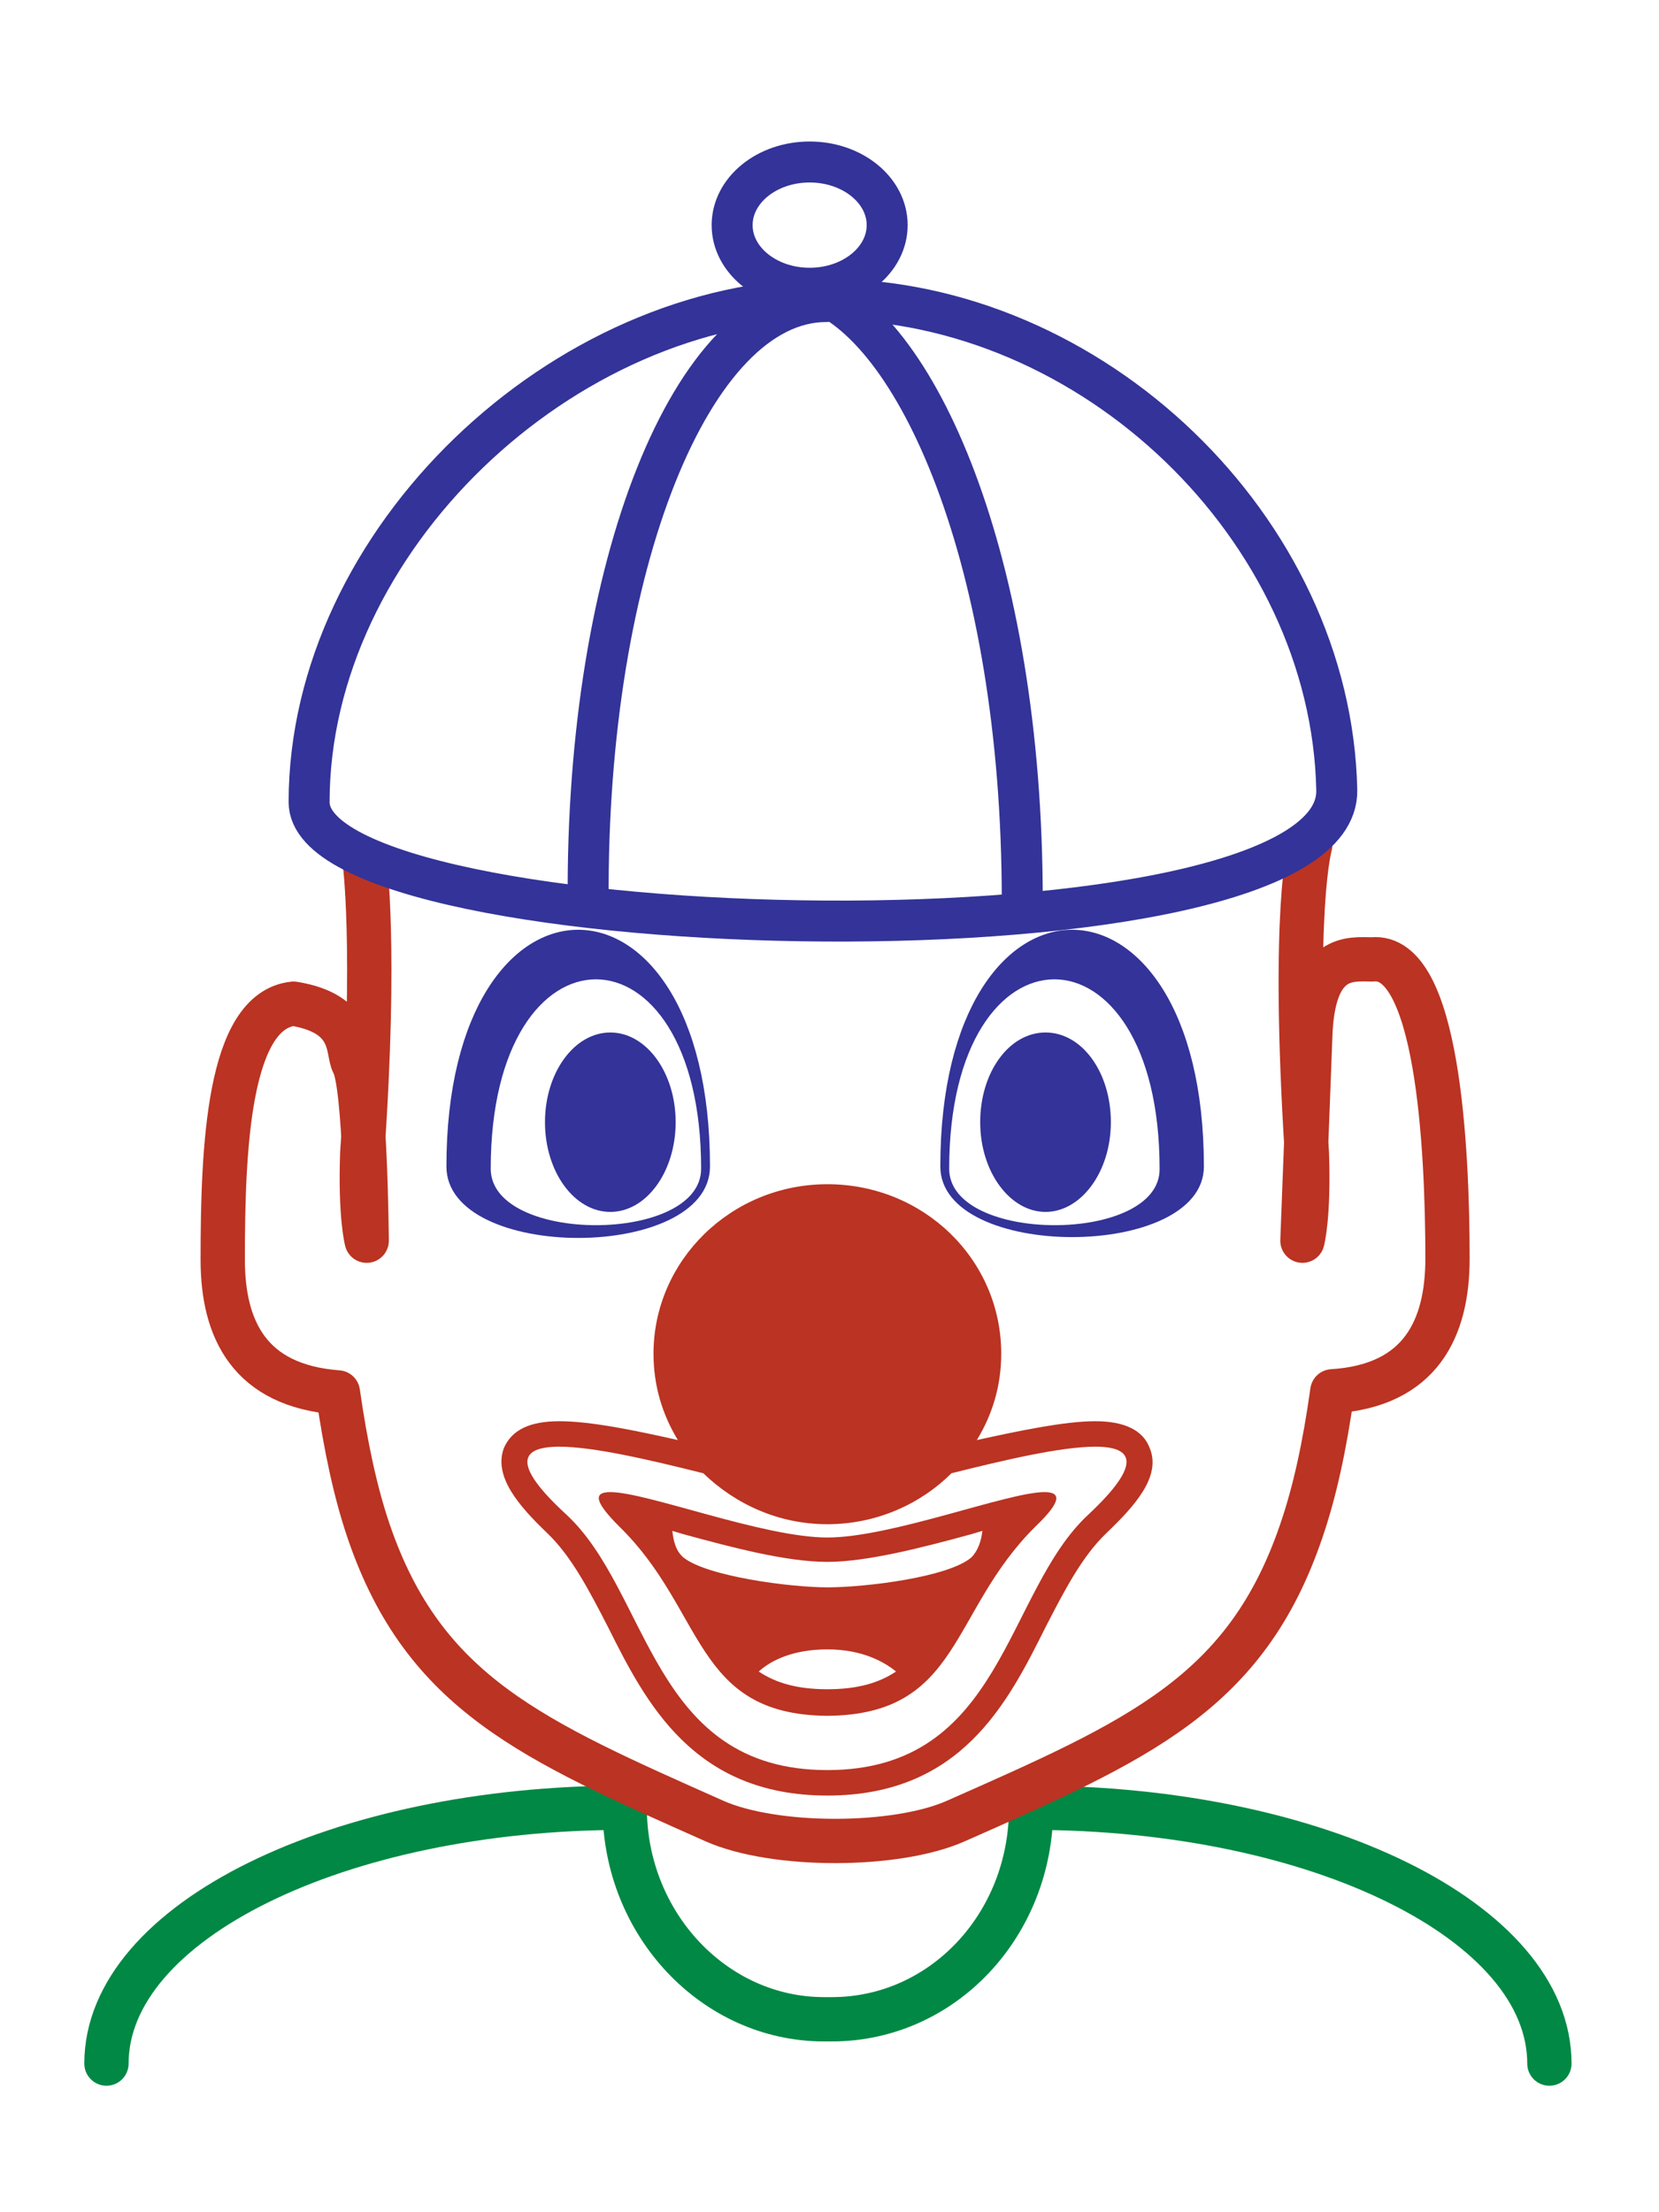 <svg xmlns="http://www.w3.org/2000/svg" width="150" height="200" viewBox="0 0 39.7 52.9"><g transform="matrix(.265 0 0 .265 47.2 -89.5)"><path d="M-79.2 466c-2.7 0-6.6.8-10.7 1.7 1.4-2.3 2.2-4.9 2.2-7.8 0-8.5-7-15.3-15.7-15.3s-15.7 6.9-15.7 15.3c0 2.9.8 5.5 2.2 7.8-4-.9-7.9-1.7-10.7-1.7-2.7 0-4.3.8-5 2.4-1 2.6 1.4 5.3 3.9 7.7 2.2 2.1 3.8 5.2 5.5 8.5 3.4 6.8 7.7 15.2 19.8 15.2s16.3-8.4 19.7-15.2c1.7-3.3 3.3-6.4 5.5-8.5 2.5-2.4 5-5.1 3.9-7.7-.6-1.6-2.3-2.4-4.9-2.4m-.6 8.4c-7.6 7-7.7 23.1-23.6 23.1s-16-16.1-23.6-23.1c-5-4.6-4.1-6.1-.6-6.1 3.1 0 8.2 1.2 13 2.4 2.9 2.8 6.8 4.6 11.2 4.6s8.4-1.8 11.2-4.6c4.8-1.2 9.9-2.4 13-2.4 3.4 0 4.3 1.5-.6 6.1m-4-2c-3.3 0-13.8 4.1-19.6 4.1s-16.3-4.1-19.6-4.1c-1.5 0-1.5.8.8 3.1 7.8 7.6 6.7 17 18.8 17.1 12.1-.1 11-9.4 18.8-17.1 2.4-2.3 2.3-3.1.8-3.1m-19.6 17.8c-2.8 0-4.7-.6-6.2-1.6 1.1-1 3.1-2 6.2-2s5.1 1.1 6.2 2c-1.5 1-3.4 1.6-6.2 1.6m13-11.9c-2.1 1.8-9.6 2.7-13 2.7s-10.9-1-13-2.7c-.7-.6-.9-1.5-1-2.4.3.1.7.2 1 .3 4.4 1.2 9.3 2.5 13 2.5 3.6 0 8.6-1.3 13-2.5.3-.1.7-.2 1-.3-.1.9-.4 1.8-1 2.4" fill="#b32"/><g fill="#339"><path d="M-114 443c0-28.5-23.8-28.5-23.8 0 0 8.6 23.8 8.6 23.8 0m-19.8.2c0-22.8 19-22.8 19 0 0 6.8-19 6.8-19 0"/><ellipse cx="-123" cy="439" rx="5.9" ry="8.1"/><path d="M-93.2 443c0 8.5 23.8 8.5 23.8 0 0-28.5-23.8-28.5-23.8 0m.8.2c0-22.8 19-22.8 19 0 .1 6.8-19 6.8-19 0m8.7-12.3c-3.3 0-5.9 3.6-5.9 8.1s2.7 8.1 5.9 8.1 5.9-3.6 5.9-8.1-2.6-8.1-5.9-8.1"/></g><g fill="none"><g stroke-linecap="round" stroke-miterlimit="10" stroke-width="4"><path d="M-38.2 524c0-12.8-20.9-23.1-46.8-23.1 0 10.6-8 19.1-18 19.1h-.7c-9.9 0-18-8.6-18-19.1-25.8 0-46.8 10.3-46.8 23.1" stroke="#084"/><path d="M-59.8 414s-1.7 5.6-.3 27.8c.2 5.7-.4 7.9-.4 7.9l.7-18.3c.2-7.7 3.7-7.1 5.6-7.1 5.9-.6 6.8 16.9 6.8 27 0 6.3-2.4 11.5-10.4 12-.7 5-1.6 9.1-2.8 12.6-5 14.7-14.7 18.9-31.2 26.2-2.7 1.2-6.8 1.8-10.9 1.8s-8.2-.6-10.9-1.8c-16.4-7.3-26.2-11.5-31.2-26.1-1.2-3.5-2.1-7.7-2.8-12.6-8-.6-10.4-5.7-10.4-12 0-10.1.5-22.5 6.4-23.1 5.6.9 4.8 4.3 5.4 5.4 1.1 2 1.2 16 1.2 16s-.6-2.2-.4-7.9c1.3-18.7.2-26.5.2-26.5" stroke="#b32" stroke-linejoin="round"/></g><g stroke="#339"><g stroke-miterlimit="10" stroke-width="3.7"><path d="M-57.4 409c-.5-23.6-22.1-44.3-46-44.3s-46.8 21.8-46.8 45.4c0 13.4 93.2 15.6 92.8-1.1z"/><path d="M-125 419c-.2-30.3 9.4-54.1 21.5-54.1m17.7 54.1c0-30.7-9.6-52.2-19.2-55.2" stroke-linecap="round" stroke-linejoin="round"/></g><ellipse cx="-105" cy="358" rx="7" ry="5.7" stroke-linejoin="round" stroke-width="3.7"/></g></g></g></svg>
